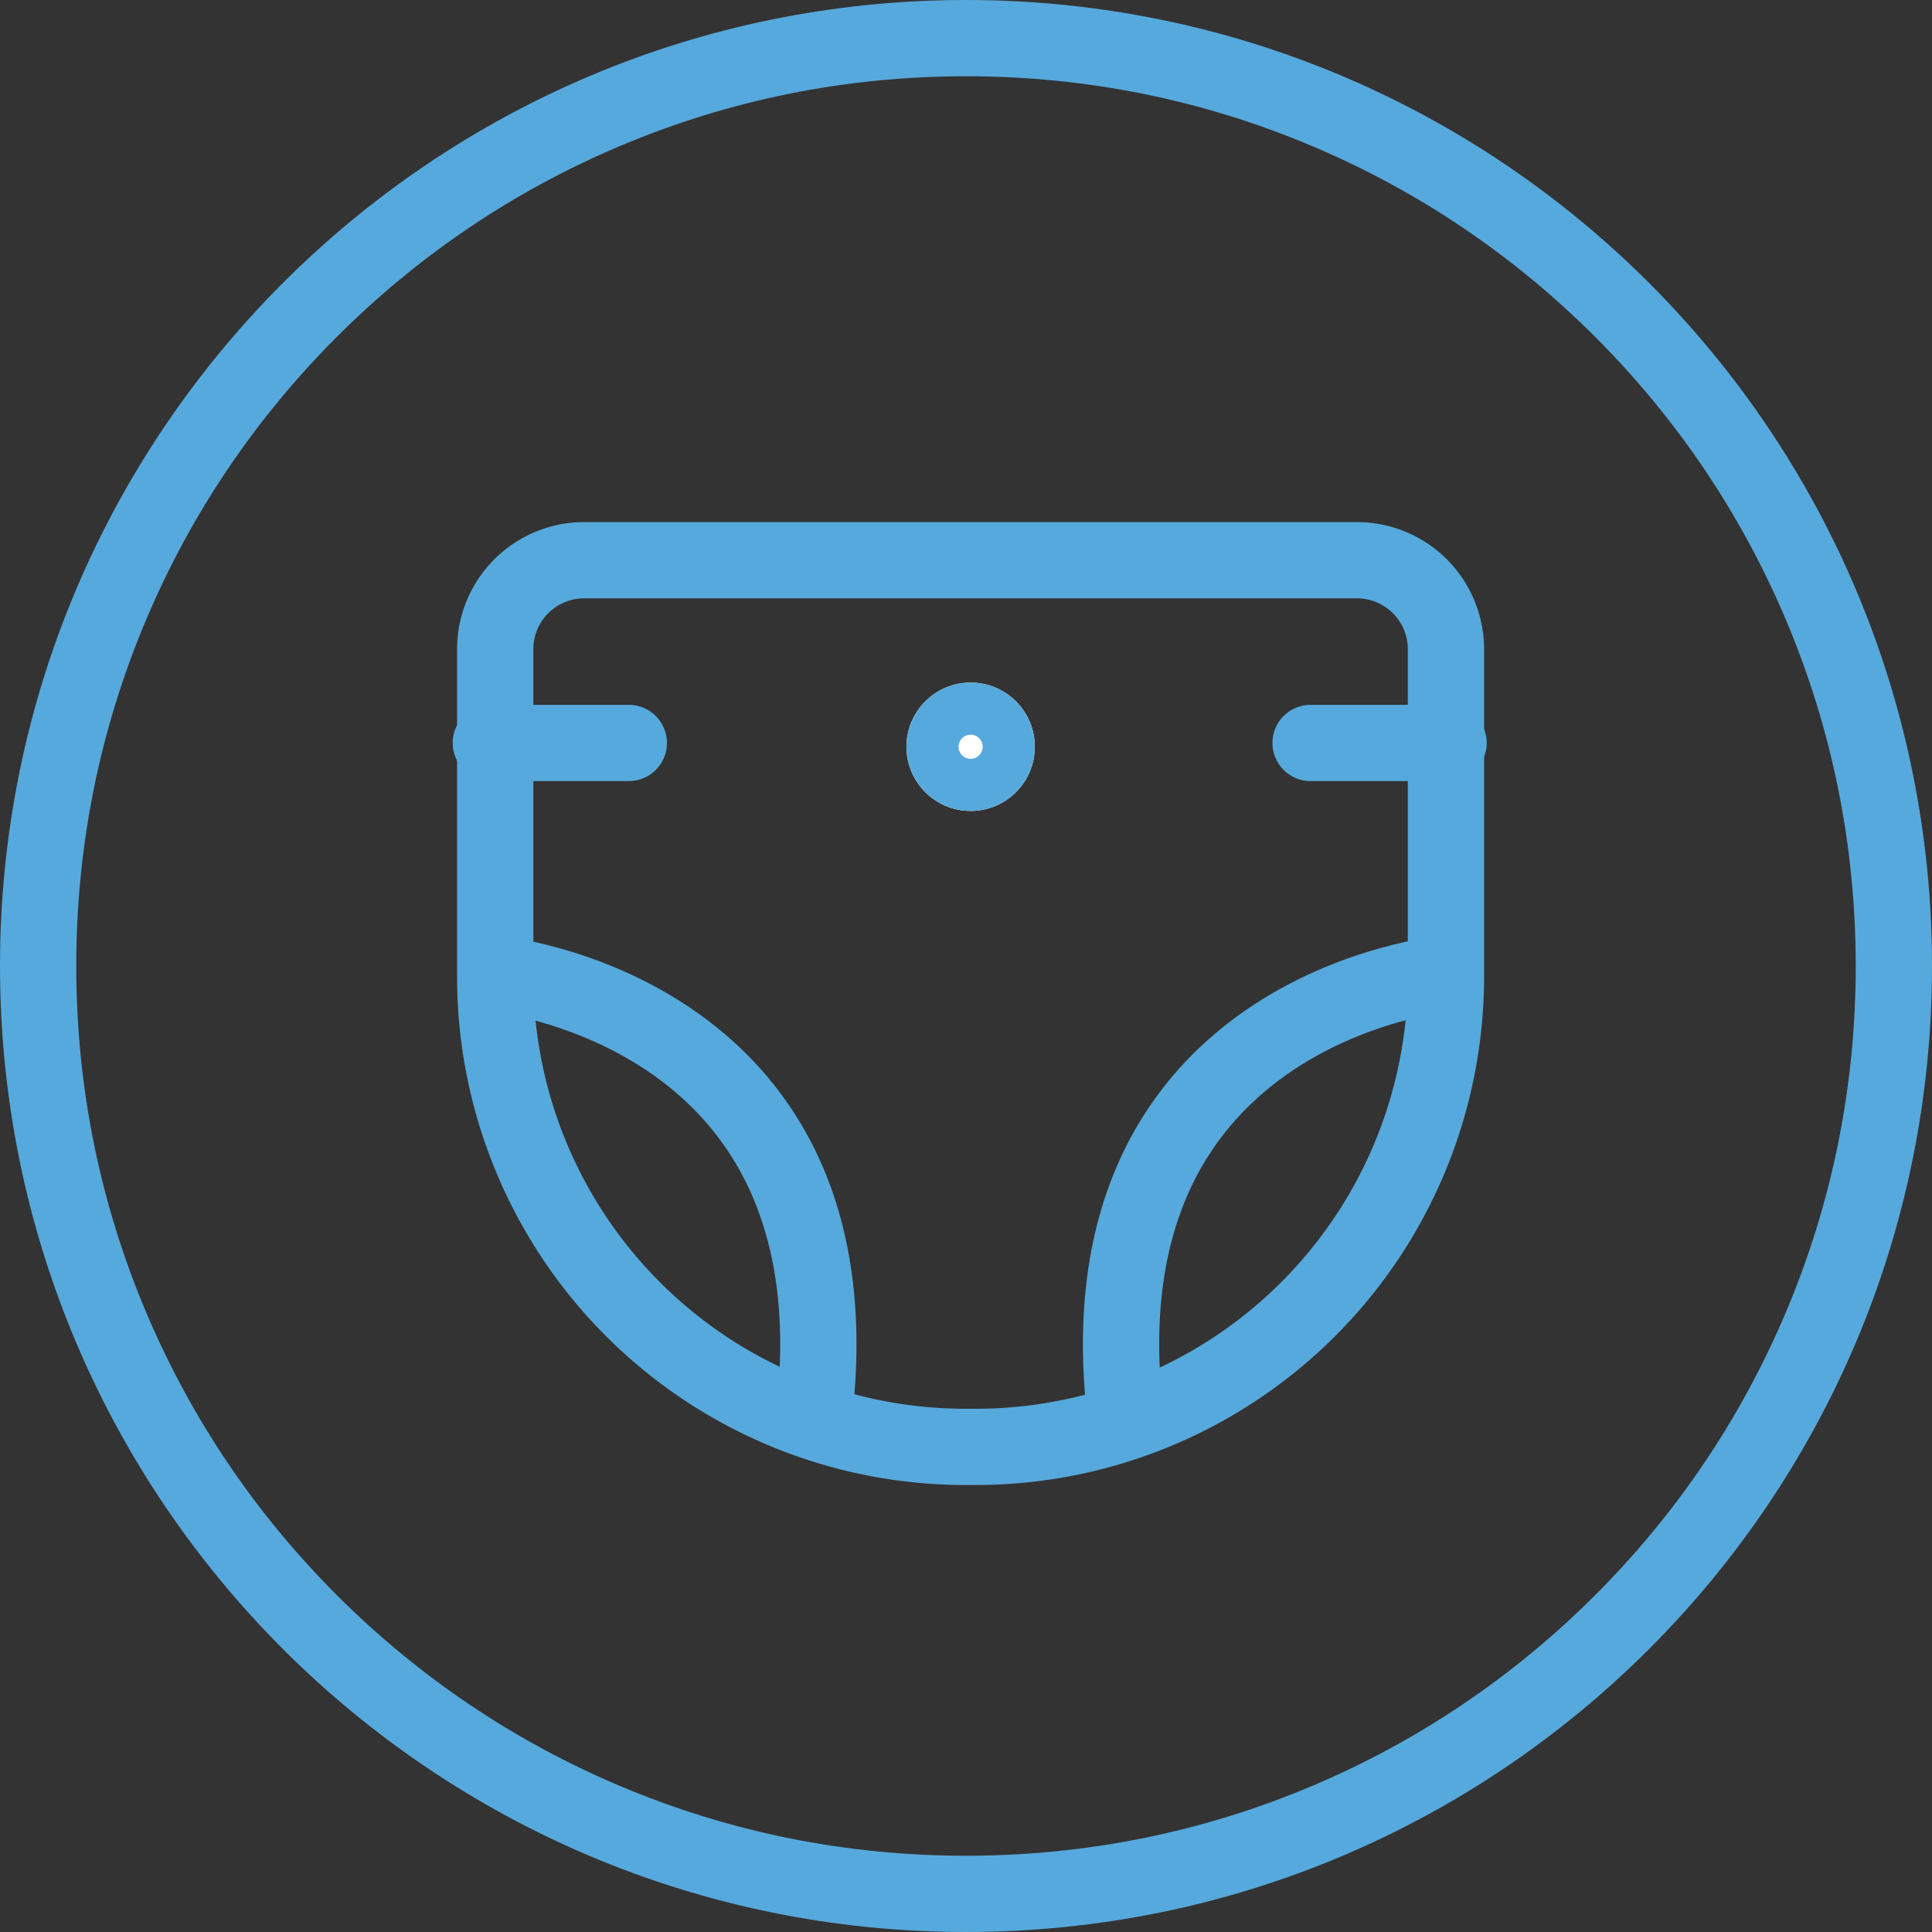 <svg xmlns="http://www.w3.org/2000/svg" width="76" height="76" viewBox="0 0 76 76">
  <rect x="0" y="0" width="76" height="76" fill="#333333" stroke="none"/>
  <defs>
    <style>
      .cls-1, .cls-3, .cls-4, .cls-6 {
        fill: none;
      }

      .cls-1, .cls-2, .cls-3 {
        stroke: #56a9dc;
        stroke-width: 3px;
      }

      .cls-1 {
        stroke-linecap: round;
      }

      .cls-2 {
        fill: #fff;
      }

      .cls-5, .cls-7 {
        stroke: none;
      }

      .cls-7 {
        fill: #56a9dc;
      }
    </style>
  </defs>
  <g id="组_5646" data-name="组 5646" transform="translate(-182 -1166)">
    <g id="组_5644" data-name="组 5644" transform="translate(199.98 1186.538)">
      <g id="组_5300" data-name="组 5300" transform="translate(0)">
        <g id="矩形_2293" data-name="矩形 2293" class="cls-1">
          <path class="cls-5" d="M5,0H35.4a5,5,0,0,1,5,5V17.879a20,20,0,0,1-20,20H20a20,20,0,0,1-20-20V5A5,5,0,0,1,5,0Z"/>
          <path class="cls-6" d="M5,1.5H35.4A3.5,3.5,0,0,1,38.9,5V17.879a18.5,18.5,0,0,1-18.5,18.5H20a18.5,18.5,0,0,1-18.5-18.5V5A3.5,3.5,0,0,1,5,1.5Z"/>
        </g>
        <path id="路径_5363" data-name="路径 5363" class="cls-1" d="M5808,3256.709h5.428" transform="translate(-5806.672 -3248.021)"/>
        <path id="路径_5364" data-name="路径 5364" class="cls-1" d="M5808,3256.709h5.428" transform="translate(-5774.425 -3248.021)"/>
        <g id="椭圆_2654" data-name="椭圆 2654" class="cls-2" transform="translate(17.677 6.313)">
          <circle class="cls-5" cx="2.525" cy="2.525" r="2.525"/>
          <circle class="cls-6" cx="2.525" cy="2.525" r="1.025"/>
        </g>
        <path id="路径_5365" data-name="路径 5365" class="cls-3" d="M5841.873,3264.01s-15.152,1.321-12.591,18.279" transform="translate(-5802.871 -3246.266)"/>
        <path id="路径_5366" data-name="路径 5366" class="cls-3" d="M5828.99,3264.01s15.153,1.321,12.592,18.279" transform="translate(-5827.662 -3246.266)"/>
      </g>
    </g>
    <g id="组_5645" data-name="组 5645" transform="translate(182 1166)">
      <g id="路径_2389" data-name="路径 2389" class="cls-4">
        <path class="cls-5" d="M38,0A38,38,0,1,1,0,38,38,38,0,0,1,38,0Z"/>
        <path class="cls-7" d="M 38 3 C 33.274 3 28.69 3.925 24.377 5.749 C 20.21 7.512 16.467 10.036 13.251 13.251 C 10.036 16.467 7.512 20.21 5.749 24.377 C 3.925 28.69 3 33.274 3 38 C 3 42.726 3.925 47.31 5.749 51.623 C 7.512 55.79 10.036 59.533 13.251 62.749 C 16.467 65.964 20.21 68.488 24.377 70.251 C 28.69 72.075 33.274 73 38 73 C 42.726 73 47.31 72.075 51.623 70.251 C 55.79 68.488 59.533 65.964 62.749 62.749 C 65.964 59.533 68.488 55.79 70.251 51.623 C 72.075 47.31 73 42.726 73 38 C 73 33.274 72.075 28.69 70.251 24.377 C 68.488 20.21 65.964 16.467 62.749 13.251 C 59.533 10.036 55.79 7.512 51.623 5.749 C 47.31 3.925 42.726 3 38 3 M 38 0 C 58.987 0 76 17.013 76 38 C 76 58.987 58.987 76 38 76 C 17.013 76 0 58.987 0 38 C 0 17.013 17.013 0 38 0 Z"/>
      </g>
    </g>
  </g>
</svg>
